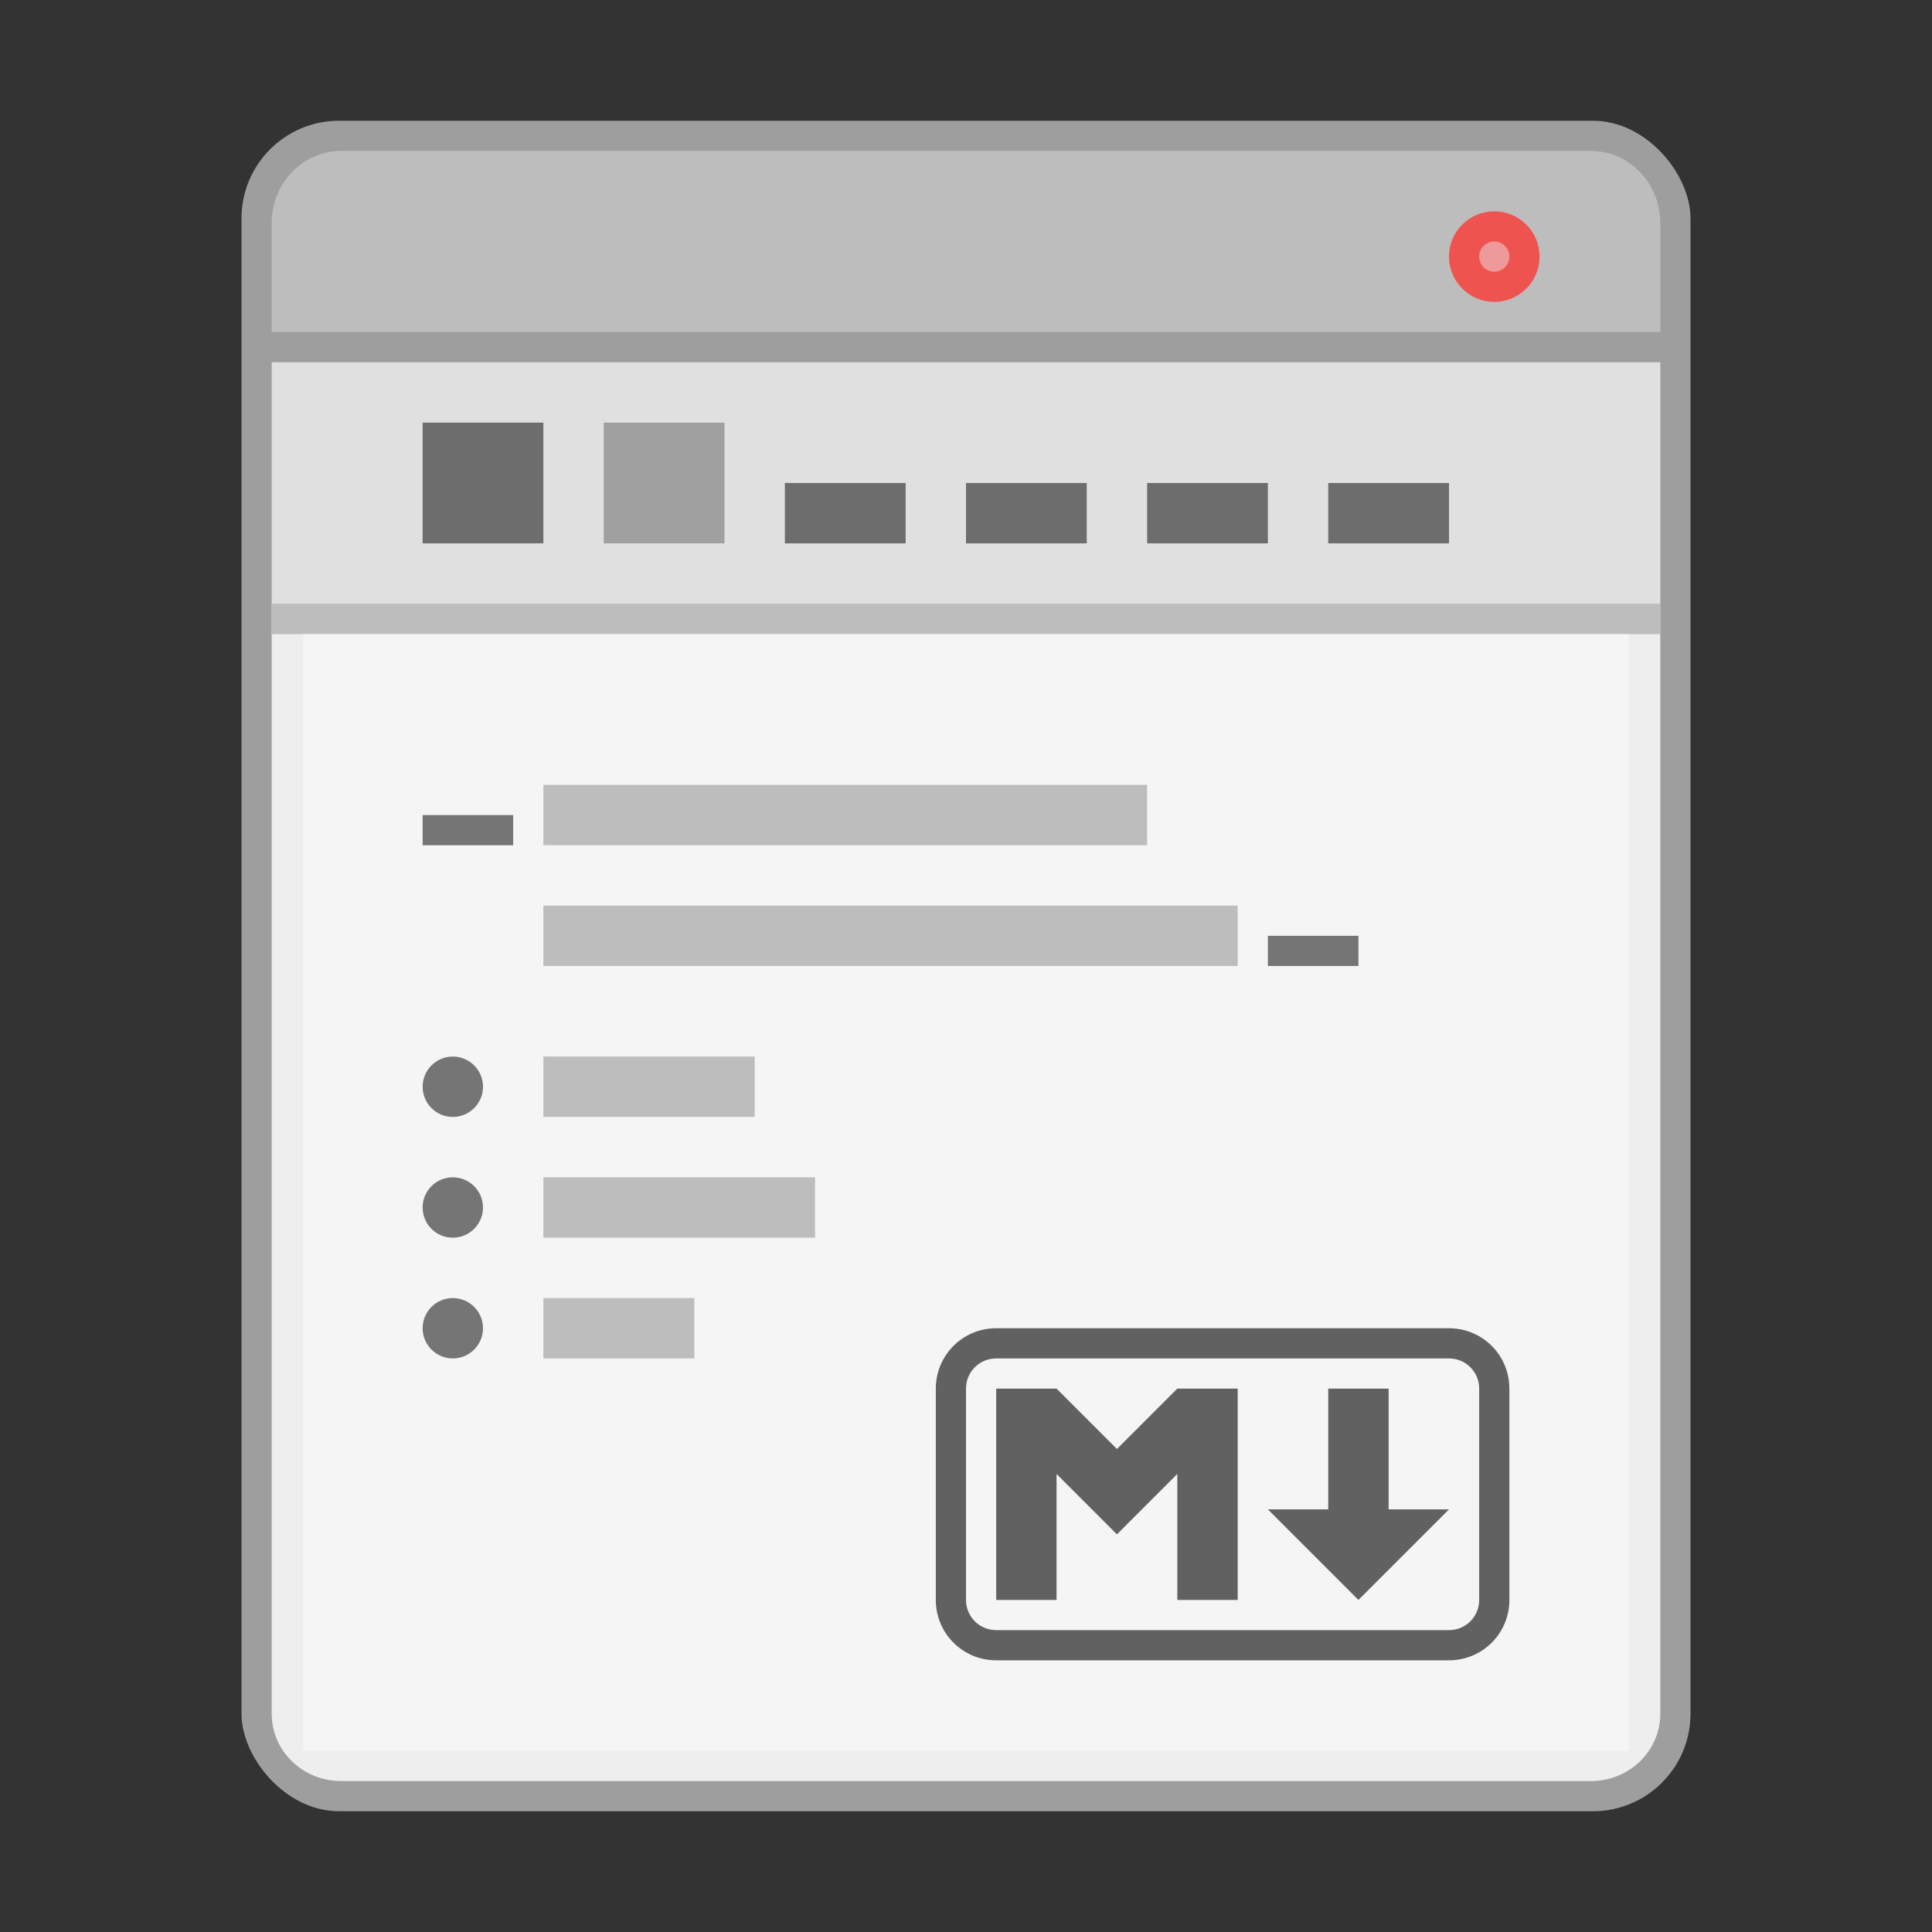 <svg xmlns="http://www.w3.org/2000/svg" width="64" height="64"><rect width="100%" height="100%" fill="#333333" stroke="none"/><rect width="48" height="56" x="8" y="4" fill="#9e9e9e" ry="3.231"/><rect width="46" height="9" x="9" y="12" fill="#e0e0e0" ry="0"/><path fill="#eee" d="M55 21H9v35.764C9 58.003 10.026 59 11.3 59h41.4c1.274 0 2.3-.997 2.3-2.236z"/><path fill="#bdbdbd" d="M11.3 5C10.026 5 9 6.07 9 7.4V11h46V7.4C55 6.07 53.974 5 52.7 5z"/><path fill="#f5f5f5" d="M10.045 21h43.909v37H10.045z"/><g fill="#bdbdbd"><rect width="20" height="2" x="18" y="25.999" ry="0"/><path d="M18 30h23v2H18z"/><rect width="7" height="1.999" x="18" y="35" ry="0"/><path d="M18 39h9v2h-9zm0 4h5v2h-5z"/></g><g fill="#757575"><circle cx="15" cy="36" r="1"/><circle cx="15" cy="40" r="1"/><circle cx="15" cy="44" r="1"/></g><path fill="#616161" d="M33 44c-1.108 0-2 .892-2 2v7c0 1.108.892 2 2 2h15c1.108 0 2-.892 2-2v-7c0-1.108-.892-2-2-2zm0 1h15c.554 0 1 .446 1 1v7c0 .554-.446 1-1 1H33c-.554 0-1-.446-1-1v-7c0-.554.446-1 1-1zm0 1v7h2v-4.172l2 2 2-2V53h2v-7h-2l-2 2-2-2zm11 0v4h-2l3 3 3-3h-2v-4z"/><circle cx="49.5" cy="8.5" r="1.5" fill="#ef5350"/><circle cx="49.5" cy="8.5" r=".5" fill="#ef9a9a"/><path fill="#757575" d="M14 27h3v1h-3zm28 4h3v1h-3z"/><path fill="#bdbdbd" d="M9 20h46v1H9z"/><g fill="#616161" fill-rule="evenodd"><path d="M14 14h4v4h-4z" opacity=".9" style="paint-order:stroke fill markers"/><path d="M20 14h4v4h-4z" opacity=".5" style="paint-order:stroke fill markers"/><path d="M26 16h4v2h-4zm6 0h4v2h-4zm6 0h4v2h-4zm6 0h4v2h-4z" opacity=".9" style="paint-order:stroke fill markers"/></g></svg>